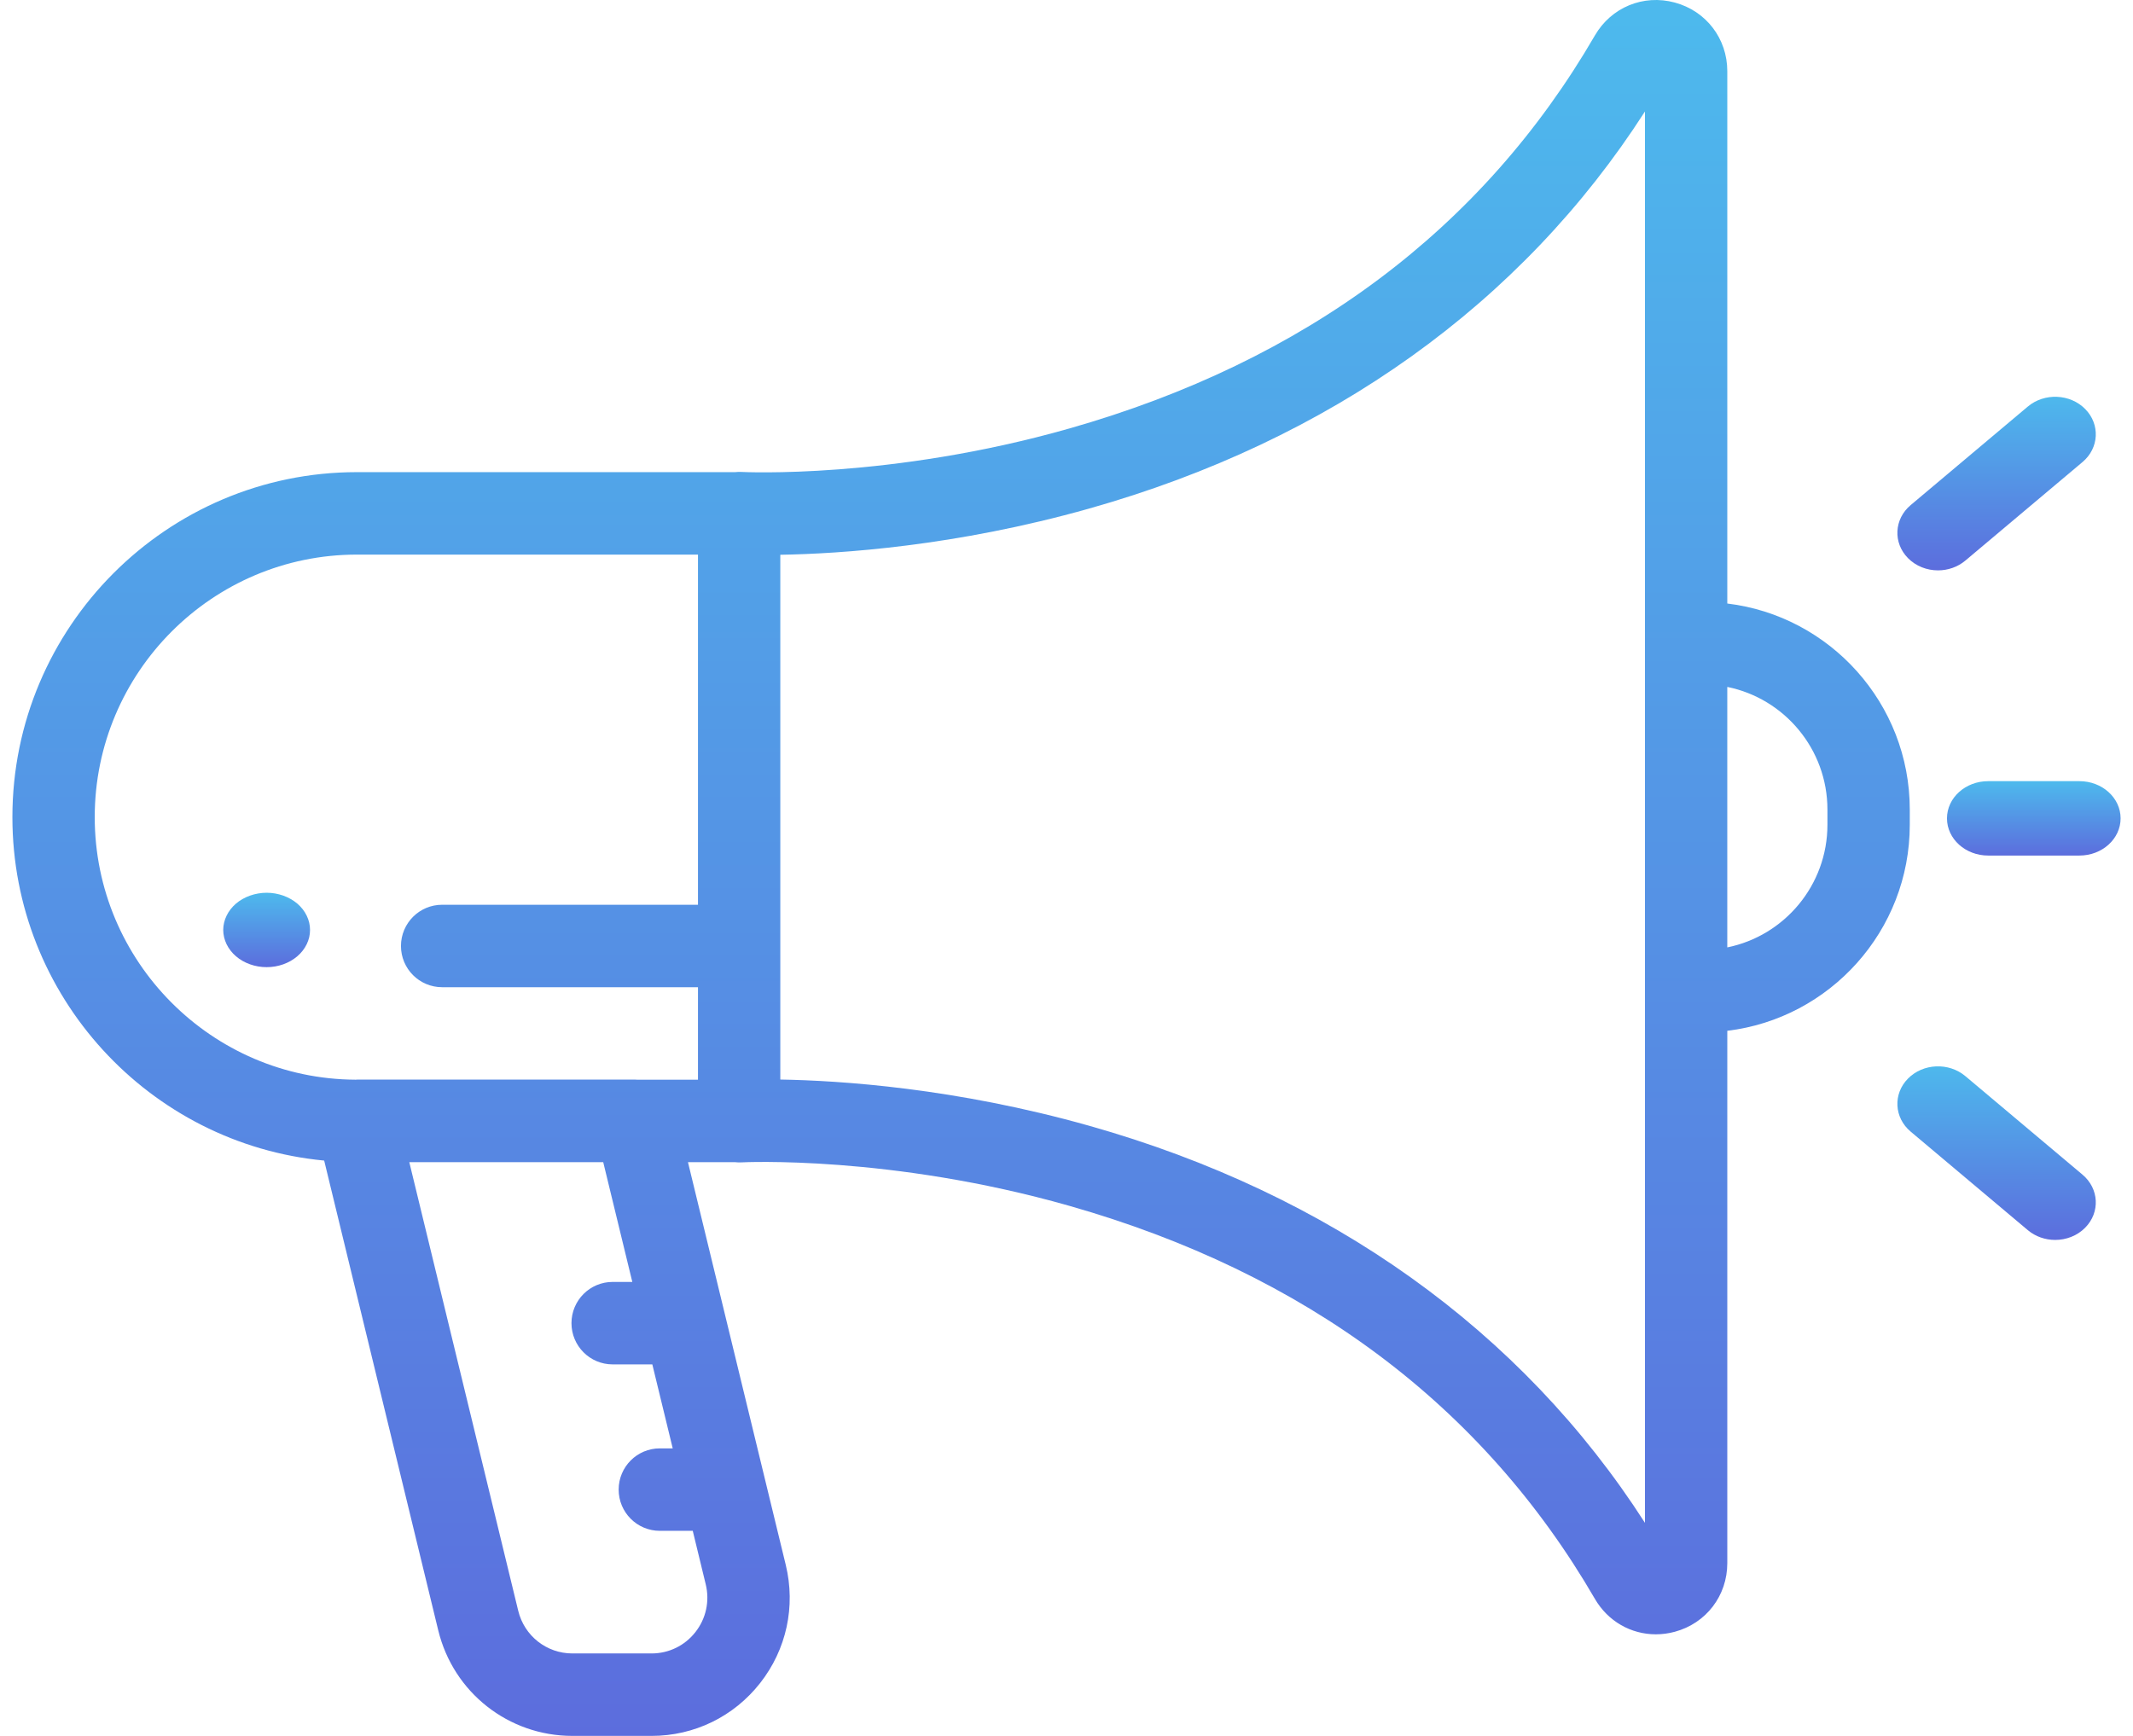 <?xml version="1.0" encoding="UTF-8"?>
<svg width="172px" height="140px" viewBox="0 0 172 140" version="1.1" xmlns="http://www.w3.org/2000/svg" xmlns:xlink="http://www.w3.org/1999/xlink">
    <title>ad</title>
    <defs>
        <linearGradient x1="50%" y1="0%" x2="50%" y2="100%" id="linearGradient-1">
            <stop stop-color="#4DBAED" offset="0%"></stop>
            <stop stop-color="#5C6DDD" offset="100%"></stop>
        </linearGradient>
        <linearGradient x1="50%" y1="0%" x2="50%" y2="100%" id="linearGradient-2">
            <stop stop-color="#4DBAED" offset="0%"></stop>
            <stop stop-color="#5C6DDD" offset="100%"></stop>
        </linearGradient>
        <linearGradient x1="50%" y1="0%" x2="50%" y2="100%" id="linearGradient-3">
            <stop stop-color="#4DBAED" offset="0%"></stop>
            <stop stop-color="#5C6DDD" offset="100%"></stop>
        </linearGradient>
        <linearGradient x1="50%" y1="0%" x2="50%" y2="100%" id="linearGradient-4">
            <stop stop-color="#4DBAED" offset="0%"></stop>
            <stop stop-color="#5C6DDD" offset="100%"></stop>
        </linearGradient>
    </defs>
    <g id="Page-1" stroke="none" stroke-width="1" fill="none" fill-rule="evenodd">
        <g id="choice-before-going-setting-desktop" transform="translate(-1034, -720)" fill-rule="nonzero">
            <g id="ad" transform="translate(1034.728, 720)">
                <path d="M153.272,65.292 C153.272,56.739 146.833,49.667 138.557,48.674 L138.557,5.743 C138.557,3.114 136.854,0.888 134.32,0.204 C131.787,-0.479 129.199,0.588 127.88,2.86 C118.827,18.462 104.567,29.127 85.497,34.558 C71.077,38.664 59.177,38.069 59.063,38.062 C58.888,38.052 58.714,38.06 58.542,38.078 L28.051,38.078 C12.734,38.078 0.272,50.56 0.272,65.903 C0.272,80.355 11.329,92.264 25.413,93.6 L34.61,131.481 C35.827,136.497 40.277,140 45.43,140 L51.813,140 C55.252,140 58.443,138.447 60.568,135.738 C62.694,133.03 63.446,129.557 62.634,126.21 L54.748,93.729 L58.537,93.729 C58.709,93.746 58.884,93.755 59.06,93.745 C59.178,93.738 71.077,93.142 85.497,97.249 C104.567,102.68 118.826,113.345 127.88,128.947 C128.933,130.761 130.795,131.807 132.792,131.807 C133.297,131.807 133.81,131.74 134.32,131.603 C136.854,130.919 138.557,128.693 138.557,126.065 L138.557,83.133 C146.833,82.14 153.272,75.068 153.272,66.515 L153.272,65.292 Z M55.134,123.461 L56.182,127.781 C56.51,129.133 56.207,130.536 55.348,131.629 C54.491,132.723 53.202,133.35 51.813,133.35 L45.43,133.35 C43.349,133.35 41.553,131.935 41.061,129.91 L32.277,93.729 L47.915,93.729 L50.26,103.387 L48.673,103.387 C46.84,103.387 45.354,104.876 45.354,106.712 C45.354,108.549 46.84,110.038 48.673,110.038 L51.874,110.038 L53.519,116.811 L52.478,116.811 C50.645,116.811 49.159,118.3 49.159,120.136 C49.159,121.973 50.645,123.461 52.478,123.461 L55.134,123.461 L55.134,123.461 Z M55.555,72.968 L34.925,72.968 C33.091,72.968 31.605,74.457 31.605,76.293 C31.605,78.13 33.091,79.618 34.925,79.618 L55.555,79.618 L55.555,87.079 L50.705,87.079 C50.644,87.076 50.584,87.071 50.522,87.071 L28.051,87.071 C28.02,87.071 27.989,87.076 27.957,87.077 C16.344,87.025 6.911,77.548 6.911,65.903 C6.911,54.227 16.395,44.728 28.051,44.728 L55.555,44.728 L55.555,72.968 L55.555,72.968 Z M131.917,51.876 L131.917,79.931 L131.917,122.816 C121.968,107.319 106.537,96.277 87.089,90.789 C76.32,87.751 67.019,87.144 62.194,87.065 L62.194,76.293 L62.194,44.742 C67.019,44.663 76.321,44.056 87.089,41.018 C106.537,35.53 121.968,24.488 131.917,8.991 L131.917,51.876 L131.917,51.876 Z M146.632,66.515 C146.632,71.394 143.158,75.476 138.556,76.407 L138.556,55.4 C143.157,56.331 146.632,60.413 146.632,65.292 L146.632,66.515 Z" id="Shape" fill="url(#linearGradient-1)"></path>
                <path d="M155.549,46 C156.336,46 157.126,45.739 157.754,45.211 L167.202,37.263 C168.54,36.138 168.636,34.224 167.418,32.988 C166.2,31.753 164.128,31.664 162.79,32.789 L153.342,40.737 C152.005,41.862 151.908,43.776 153.126,45.011 C153.773,45.667 154.659,46 155.549,46 Z" id="Path" fill="url(#linearGradient-2)"></path>
                <path d="M157.754,86.789 C156.416,85.664 154.344,85.753 153.126,86.988 C151.908,88.224 152.005,90.138 153.342,91.263 L162.79,99.211 C163.419,99.739 164.208,100 164.995,100 C165.885,100 166.772,99.667 167.418,99.011 C168.636,97.776 168.54,95.862 167.202,94.737 L157.754,86.789 Z" id="Path" fill="url(#linearGradient-2)"></path>
                <path d="M166.95,63 L159.594,63 C157.759,63 156.272,64.343 156.272,66 C156.272,67.657 157.759,69 159.594,69 L166.95,69 C168.785,69 170.272,67.657 170.272,66 C170.272,64.343 168.785,63 166.95,63 Z" id="Path" fill="url(#linearGradient-3)"></path>
                <path d="M24.006,73.853 C23.919,73.67 23.81,73.496 23.684,73.334 C23.555,73.169 23.411,73.016 23.25,72.878 C23.086,72.74 22.907,72.614 22.715,72.506 C22.526,72.398 22.323,72.305 22.113,72.23 C21.899,72.155 21.679,72.098 21.458,72.059 C21.007,71.98 20.541,71.98 20.09,72.059 C19.866,72.098 19.645,72.155 19.435,72.23 C19.225,72.305 19.019,72.398 18.83,72.506 C18.637,72.614 18.459,72.74 18.298,72.878 C18.137,73.016 17.99,73.169 17.864,73.334 C17.738,73.496 17.629,73.67 17.542,73.853 C17.454,74.033 17.388,74.222 17.342,74.414 C17.297,74.606 17.272,74.804 17.272,74.999 C17.272,75.194 17.297,75.392 17.342,75.587 C17.388,75.776 17.454,75.965 17.542,76.149 C17.629,76.329 17.738,76.503 17.864,76.665 C17.99,76.83 18.137,76.983 18.298,77.121 C18.459,77.259 18.637,77.385 18.83,77.496 C19.019,77.604 19.225,77.697 19.435,77.772 C19.645,77.847 19.866,77.904 20.09,77.943 C20.317,77.982 20.545,78 20.772,78 C21.003,78 21.231,77.982 21.458,77.943 C21.682,77.904 21.899,77.847 22.113,77.772 C22.323,77.697 22.526,77.604 22.715,77.496 C22.907,77.385 23.086,77.259 23.25,77.121 C23.411,76.983 23.555,76.83 23.684,76.665 C23.81,76.503 23.919,76.329 24.006,76.149 C24.094,75.965 24.16,75.776 24.206,75.587 C24.251,75.392 24.272,75.194 24.272,74.999 C24.272,74.804 24.251,74.606 24.206,74.414 C24.16,74.222 24.094,74.033 24.006,73.853 Z" id="Path" fill="url(#linearGradient-4)"></path>
            </g>
        </g>
    </g>
</svg>